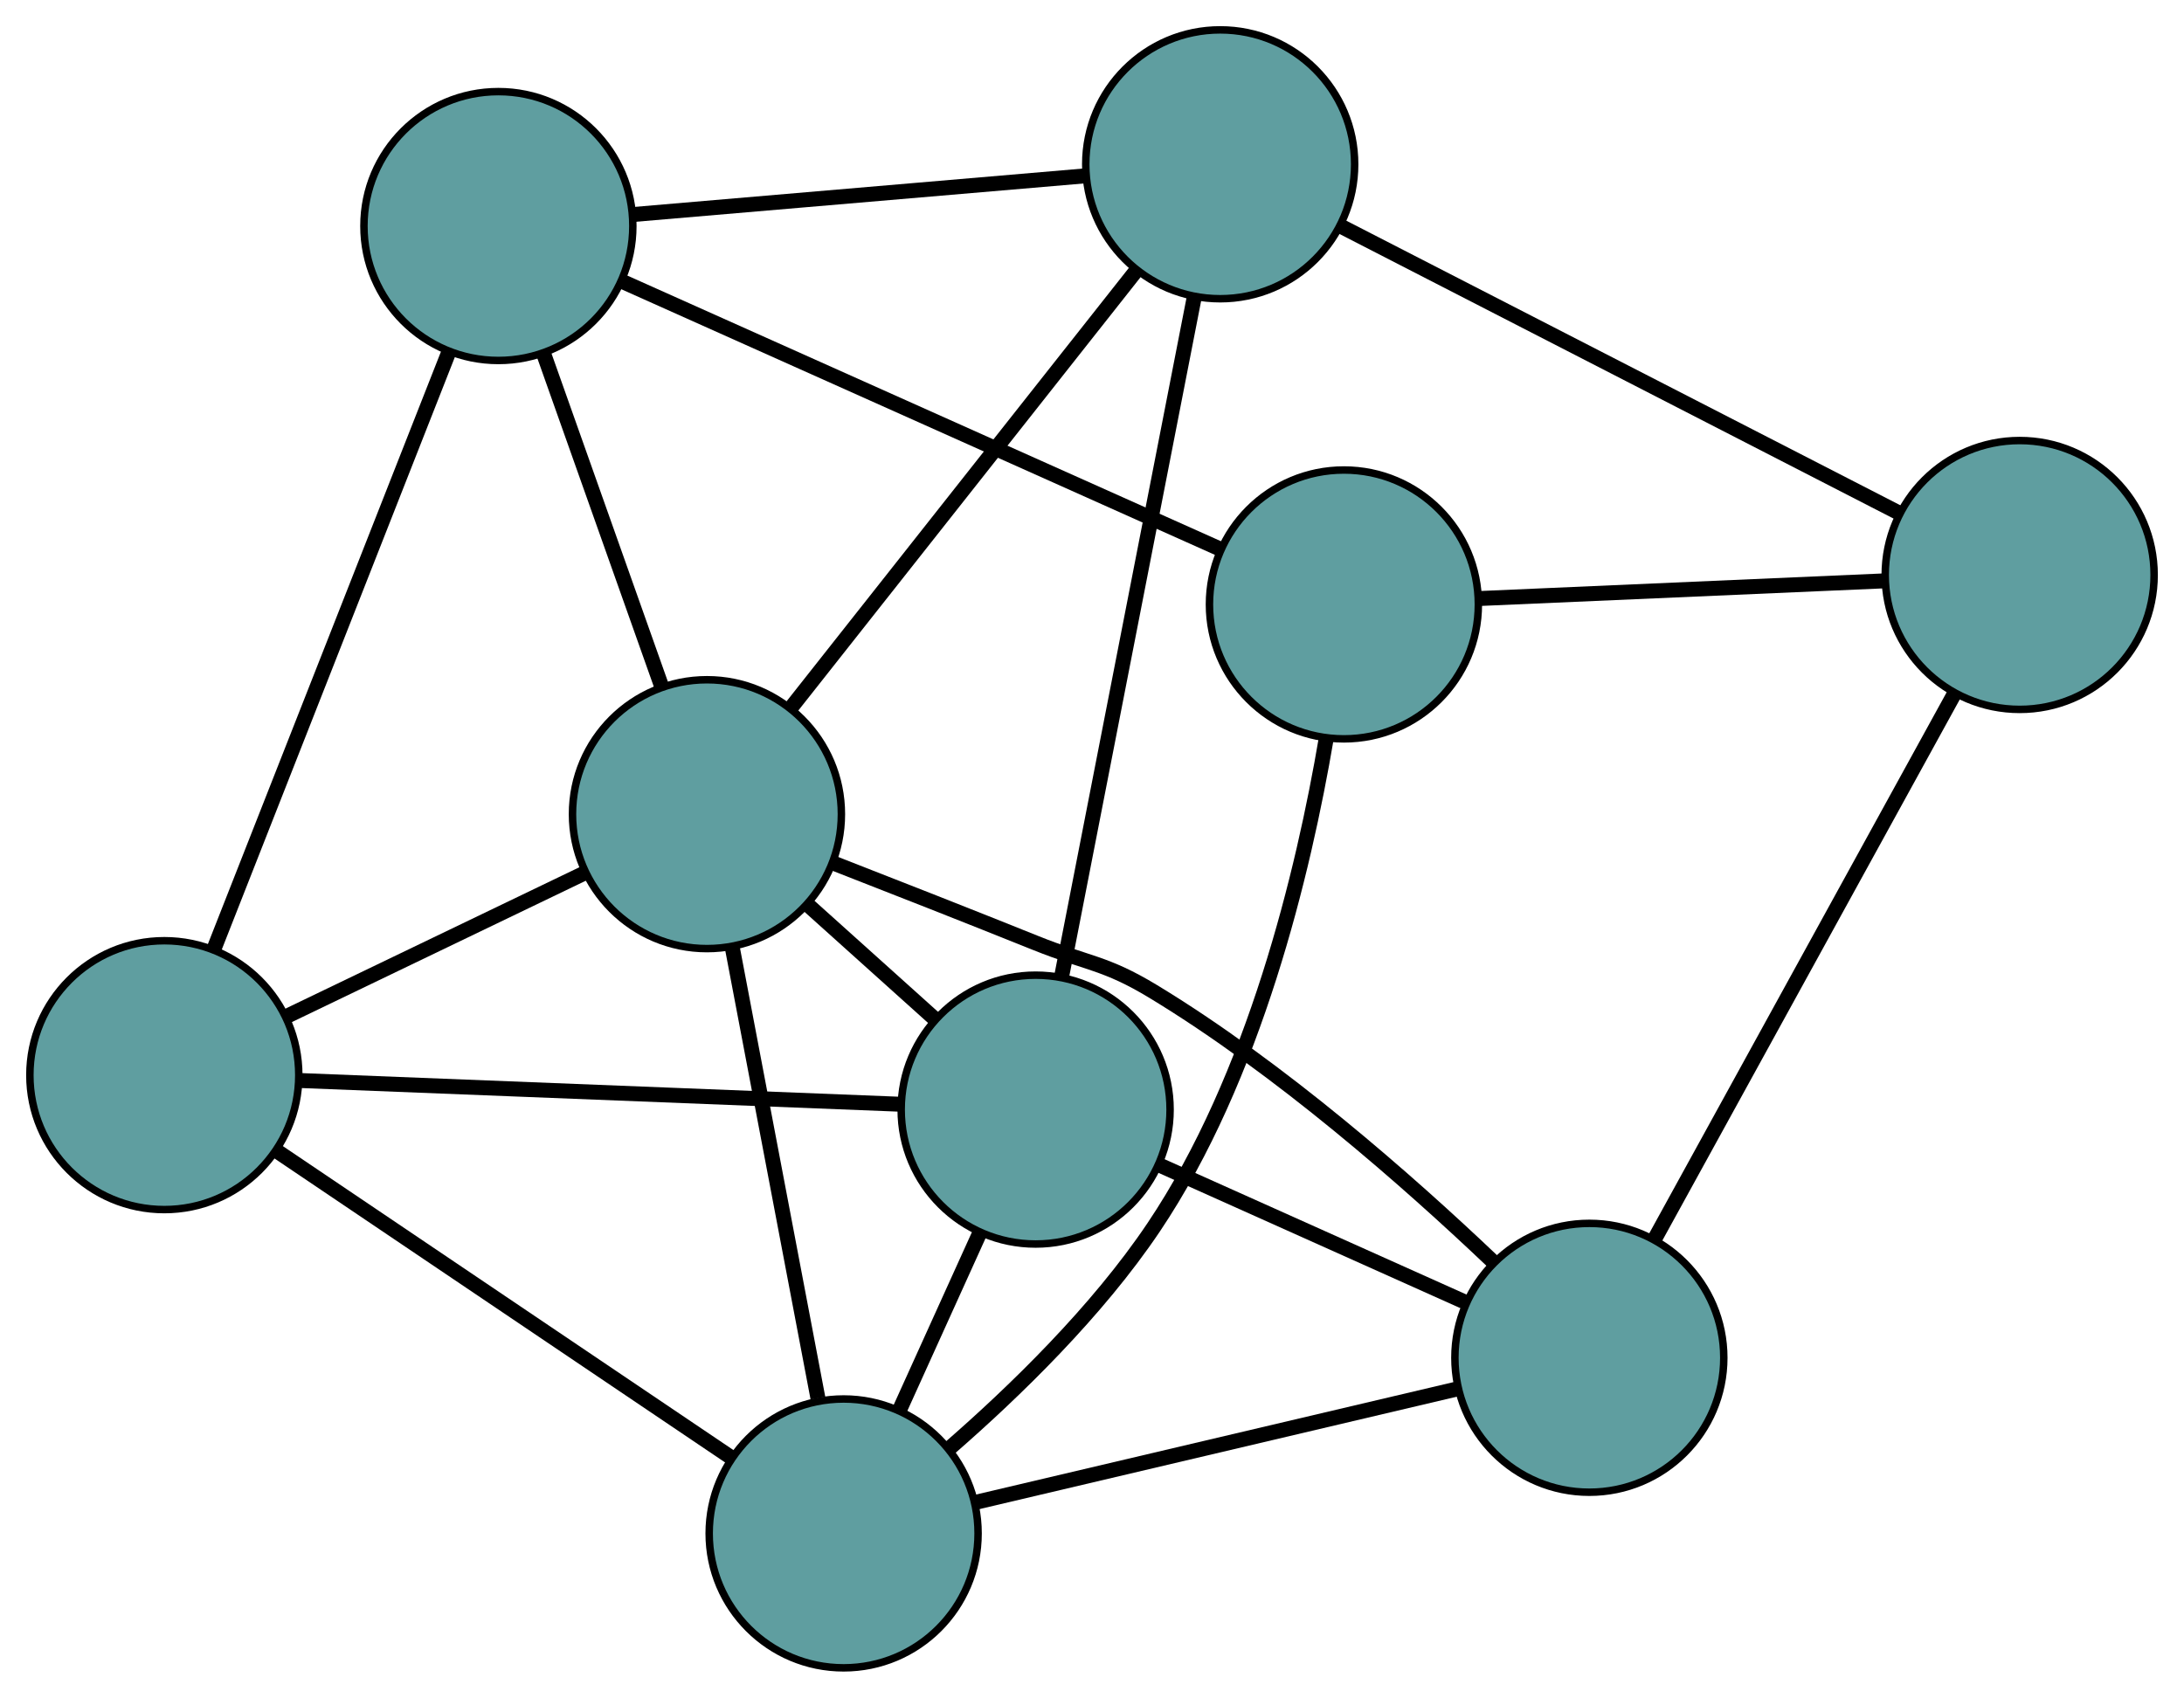 <?xml version="1.0" encoding="UTF-8" standalone="no"?>
<!DOCTYPE svg PUBLIC "-//W3C//DTD SVG 1.1//EN"
 "http://www.w3.org/Graphics/SVG/1.1/DTD/svg11.dtd">
<!-- Generated by graphviz version 2.36.0 (20140111.2315)
 -->
<!-- Title: G Pages: 1 -->
<svg width="100%" height="100%"
 viewBox="0.00 0.00 292.39 227.32" xmlns="http://www.w3.org/2000/svg" xmlns:xlink="http://www.w3.org/1999/xlink">
<g id="graph0" class="graph" transform="scale(1 1) rotate(0) translate(4 223.324)">
<title>G</title>
<!-- 0 -->
<g id="node1" class="node"><title>0</title>
<ellipse fill="cadetblue" stroke="black" cx="159.358" cy="-201.324" rx="18" ry="18"/>
</g>
<!-- 4 -->
<g id="node5" class="node"><title>4</title>
<ellipse fill="cadetblue" stroke="black" cx="134.649" cy="-74.749" rx="18" ry="18"/>
</g>
<!-- 0&#45;&#45;4 -->
<g id="edge1" class="edge"><title>0&#45;&#45;4</title>
<path fill="none" stroke="black" stroke-width="2" d="M155.87,-183.458C151.161,-159.334 142.819,-116.602 138.119,-92.525"/>
</g>
<!-- 5 -->
<g id="node6" class="node"><title>5</title>
<ellipse fill="cadetblue" stroke="black" cx="62.723" cy="-193.057" rx="18" ry="18"/>
</g>
<!-- 0&#45;&#45;5 -->
<g id="edge2" class="edge"><title>0&#45;&#45;5</title>
<path fill="none" stroke="black" stroke-width="2" d="M141.181,-199.769C123.905,-198.291 98.067,-196.081 80.817,-194.605"/>
</g>
<!-- 6 -->
<g id="node7" class="node"><title>6</title>
<ellipse fill="cadetblue" stroke="black" cx="266.391" cy="-146.336" rx="18" ry="18"/>
</g>
<!-- 0&#45;&#45;6 -->
<g id="edge3" class="edge"><title>0&#45;&#45;6</title>
<path fill="none" stroke="black" stroke-width="2" d="M175.614,-192.973C195.848,-182.578 230.191,-164.934 250.333,-154.586"/>
</g>
<!-- 8 -->
<g id="node9" class="node"><title>8</title>
<ellipse fill="cadetblue" stroke="black" cx="90.644" cy="-114.306" rx="18" ry="18"/>
</g>
<!-- 0&#45;&#45;8 -->
<g id="edge4" class="edge"><title>0&#45;&#45;8</title>
<path fill="none" stroke="black" stroke-width="2" d="M148.011,-186.955C135.28,-170.832 114.746,-144.829 102.008,-128.697"/>
</g>
<!-- 1 -->
<g id="node2" class="node"><title>1</title>
<ellipse fill="cadetblue" stroke="black" cx="18" cy="-79.361" rx="18" ry="18"/>
</g>
<!-- 1&#45;&#45;4 -->
<g id="edge5" class="edge"><title>1&#45;&#45;4</title>
<path fill="none" stroke="black" stroke-width="2" d="M36.226,-78.64C58.141,-77.774 94.693,-76.329 116.55,-75.465"/>
</g>
<!-- 1&#45;&#45;5 -->
<g id="edge6" class="edge"><title>1&#45;&#45;5</title>
<path fill="none" stroke="black" stroke-width="2" d="M24.599,-96.137C33.054,-117.633 47.628,-154.683 56.097,-176.212"/>
</g>
<!-- 7 -->
<g id="node8" class="node"><title>7</title>
<ellipse fill="cadetblue" stroke="black" cx="108.944" cy="-18" rx="18" ry="18"/>
</g>
<!-- 1&#45;&#45;7 -->
<g id="edge7" class="edge"><title>1&#45;&#45;7</title>
<path fill="none" stroke="black" stroke-width="2" d="M33.018,-69.228C49.868,-57.859 77.045,-39.523 93.904,-28.148"/>
</g>
<!-- 1&#45;&#45;8 -->
<g id="edge8" class="edge"><title>1&#45;&#45;8</title>
<path fill="none" stroke="black" stroke-width="2" d="M34.484,-87.29C46.373,-93.01 62.352,-100.696 74.225,-106.408"/>
</g>
<!-- 2 -->
<g id="node3" class="node"><title>2</title>
<ellipse fill="cadetblue" stroke="black" cx="208.779" cy="-41.515" rx="18" ry="18"/>
</g>
<!-- 2&#45;&#45;4 -->
<g id="edge9" class="edge"><title>2&#45;&#45;4</title>
<path fill="none" stroke="black" stroke-width="2" d="M192.327,-48.891C180.128,-54.36 163.56,-61.788 151.311,-67.279"/>
</g>
<!-- 2&#45;&#45;6 -->
<g id="edge10" class="edge"><title>2&#45;&#45;6</title>
<path fill="none" stroke="black" stroke-width="2" d="M217.529,-57.435C228.358,-77.137 246.693,-110.496 257.559,-130.266"/>
</g>
<!-- 2&#45;&#45;7 -->
<g id="edge11" class="edge"><title>2&#45;&#45;7</title>
<path fill="none" stroke="black" stroke-width="2" d="M190.931,-37.311C172.759,-33.031 144.754,-26.435 126.638,-22.168"/>
</g>
<!-- 2&#45;&#45;8 -->
<g id="edge12" class="edge"><title>2&#45;&#45;8</title>
<path fill="none" stroke="black" stroke-width="2" d="M195.777,-54.48C184.508,-65.192 167.387,-80.257 150.413,-90.551 143.921,-94.488 141.666,-94.236 134.622,-97.07 125.797,-100.62 115.94,-104.492 107.798,-107.665"/>
</g>
<!-- 3 -->
<g id="node4" class="node"><title>3</title>
<ellipse fill="cadetblue" stroke="black" cx="175.919" cy="-142.39" rx="18" ry="18"/>
</g>
<!-- 3&#45;&#45;5 -->
<g id="edge13" class="edge"><title>3&#45;&#45;5</title>
<path fill="none" stroke="black" stroke-width="2" d="M159.217,-149.867C137.815,-159.446 100.928,-175.956 79.494,-185.551"/>
</g>
<!-- 3&#45;&#45;6 -->
<g id="edge14" class="edge"><title>3&#45;&#45;6</title>
<path fill="none" stroke="black" stroke-width="2" d="M194.228,-143.189C209.924,-143.874 232.421,-144.855 248.11,-145.539"/>
</g>
<!-- 3&#45;&#45;7 -->
<g id="edge15" class="edge"><title>3&#45;&#45;7</title>
<path fill="none" stroke="black" stroke-width="2" d="M173.56,-124.483C170.531,-106.646 163.96,-79.093 150.45,-58.986 142.882,-47.722 131.865,-37.02 123.083,-29.378"/>
</g>
<!-- 4&#45;&#45;7 -->
<g id="edge16" class="edge"><title>4&#45;&#45;7</title>
<path fill="none" stroke="black" stroke-width="2" d="M127.214,-58.335C123.833,-50.872 119.841,-42.057 116.451,-34.574"/>
</g>
<!-- 4&#45;&#45;8 -->
<g id="edge17" class="edge"><title>4&#45;&#45;8</title>
<path fill="none" stroke="black" stroke-width="2" d="M121.207,-86.833C115.849,-91.65 109.688,-97.188 104.308,-102.024"/>
</g>
<!-- 5&#45;&#45;8 -->
<g id="edge18" class="edge"><title>5&#45;&#45;8</title>
<path fill="none" stroke="black" stroke-width="2" d="M68.781,-175.97C73.465,-162.76 79.917,-144.562 84.598,-131.361"/>
</g>
<!-- 7&#45;&#45;8 -->
<g id="edge19" class="edge"><title>7&#45;&#45;8</title>
<path fill="none" stroke="black" stroke-width="2" d="M105.502,-36.114C102.21,-53.441 97.276,-79.408 94.009,-96.598"/>
</g>
</g>
</svg>

